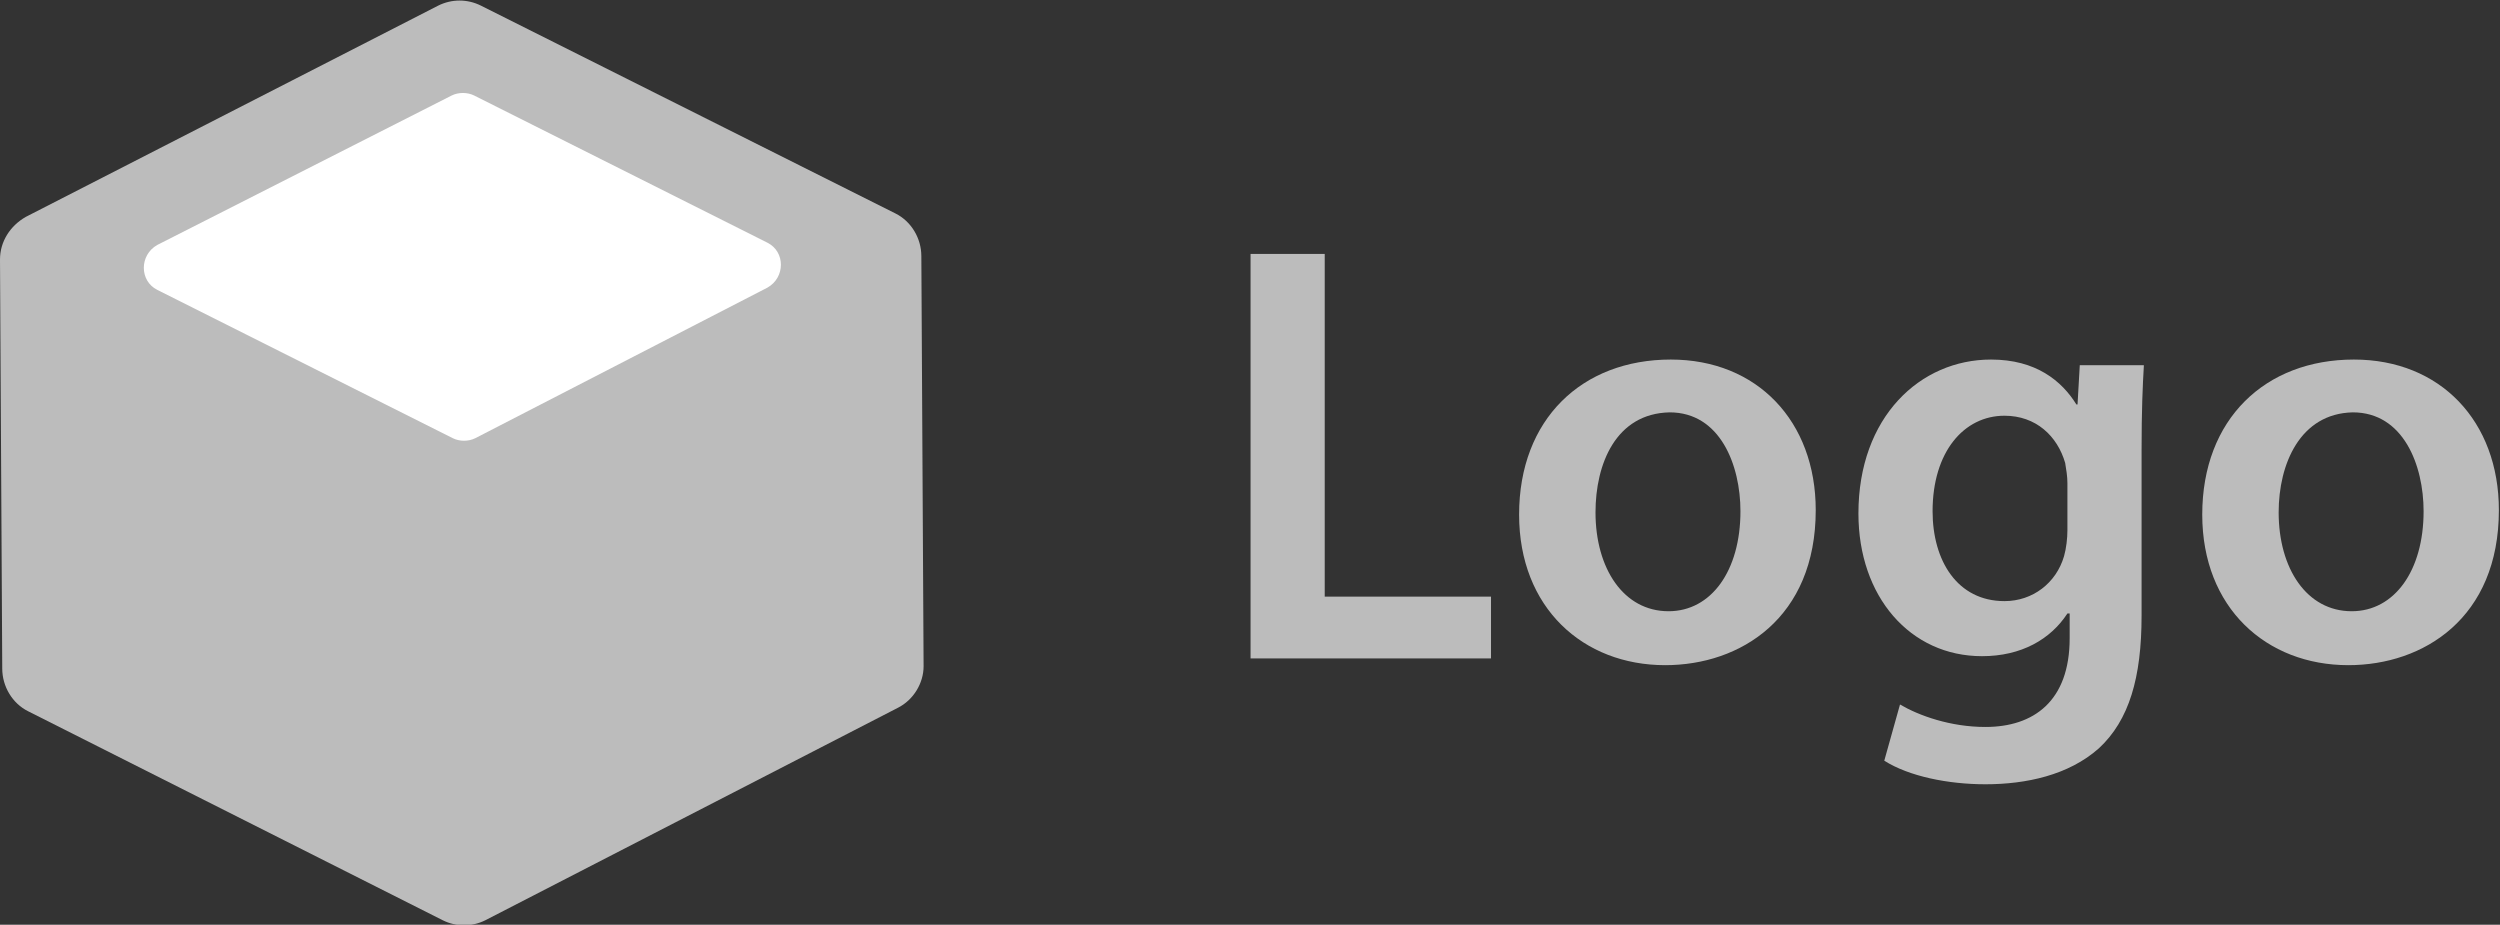 <?xml version="1.0" encoding="utf-8"?>
<!-- Generator: Adobe Illustrator 26.5.0, SVG Export Plug-In . SVG Version: 6.00 Build 0)  -->
<svg version="1.1" id="Calque_2_00000159468911936119068910000017436704051584086453_"
	 xmlns="http://www.w3.org/2000/svg" xmlns:xlink="http://www.w3.org/1999/xlink" x="0px" y="0px" viewBox="0 0 222.5 82.3"
	 style="enable-background:new 0 0 222.5 82.3;" xml:space="preserve">
<rect x="0" y="0" width="222.5" height="82.3" fill="#333333" stroke="none"/>
<style type="text/css">
	.st0{fill:#BCBCBC;}
	.st1{fill:#FFFFFF;}
</style>
<g id="Calque_1-2">
	<path class="st0" d="M79.9,63L43.2,81.9c-1.2,0.6-2.6,0.6-3.8,0L2.5,63.3c-1.4-0.7-2.3-2.2-2.3-3.8L0,23.1c0-1.6,0.9-3,2.3-3.8
		L39,0.5c1.2-0.6,2.6-0.6,3.8,0L79.7,19c1.4,0.7,2.3,2.2,2.3,3.8l0.2,36.5C82.2,60.8,81.3,62.3,79.9,63L79.9,63z"/>
	<path class="st1" d="M68.3,25.6L42.3,39c-0.6,0.3-1.4,0.3-2,0L14,25.8c-1.6-0.8-1.6-3.1,0-4L40.2,8.5c0.6-0.3,1.4-0.3,2,0
		l26.1,13.1C69.9,22.4,69.9,24.7,68.3,25.6L68.3,25.6z"/>
	<g>
		<path class="st0" d="M111.3,22.6h6.6v30.5h14.8v5.5h-21.4V22.6z"/>
		<path class="st0" d="M161.6,45.4c0,9.6-6.7,13.8-13.4,13.8c-7.3,0-13-5.1-13-13.4c0-8.5,5.6-13.8,13.5-13.8
			C156.4,32,161.6,37.5,161.6,45.4z M142,45.6c0,5,2.5,8.8,6.5,8.8c3.8,0,6.4-3.6,6.4-8.9c0-4.1-1.8-8.8-6.3-8.8
			C143.8,36.8,142,41.3,142,45.6z"/>
		<path class="st0" d="M190.8,32.6c-0.1,1.7-0.2,3.9-0.2,7.5v14.7c0,5.5-1.1,9.3-3.8,11.8c-2.7,2.4-6.5,3.2-10.1,3.2
			c-3.3,0-6.8-0.7-9-2.1l1.4-5c1.7,1,4.5,2,7.6,2c4.3,0,7.5-2.3,7.5-7.9v-2.2H184c-1.5,2.3-4.1,3.8-7.6,3.8c-6.4,0-11-5.3-11-12.7
			c0-8.6,5.5-13.7,11.8-13.7c4,0,6.3,1.9,7.6,4h0.1l0.2-3.5H190.8z M184,43c0-0.6-0.1-1.2-0.2-1.8c-0.7-2.4-2.6-4.2-5.4-4.2
			c-3.6,0-6.4,3.2-6.4,8.5c0,4.4,2.2,8,6.4,8c2.5,0,4.6-1.6,5.3-4c0.2-0.7,0.3-1.6,0.3-2.3V43z"/>
		<path class="st0" d="M222.4,45.4c0,9.6-6.7,13.8-13.4,13.8c-7.3,0-13-5.1-13-13.4c0-8.5,5.6-13.8,13.5-13.8
			C217.2,32,222.4,37.5,222.4,45.4z M202.8,45.6c0,5,2.5,8.8,6.5,8.8c3.8,0,6.4-3.6,6.4-8.9c0-4.1-1.8-8.8-6.3-8.8
			C204.7,36.8,202.8,41.3,202.8,45.6z"/>
	</g>
</g>
</svg>
